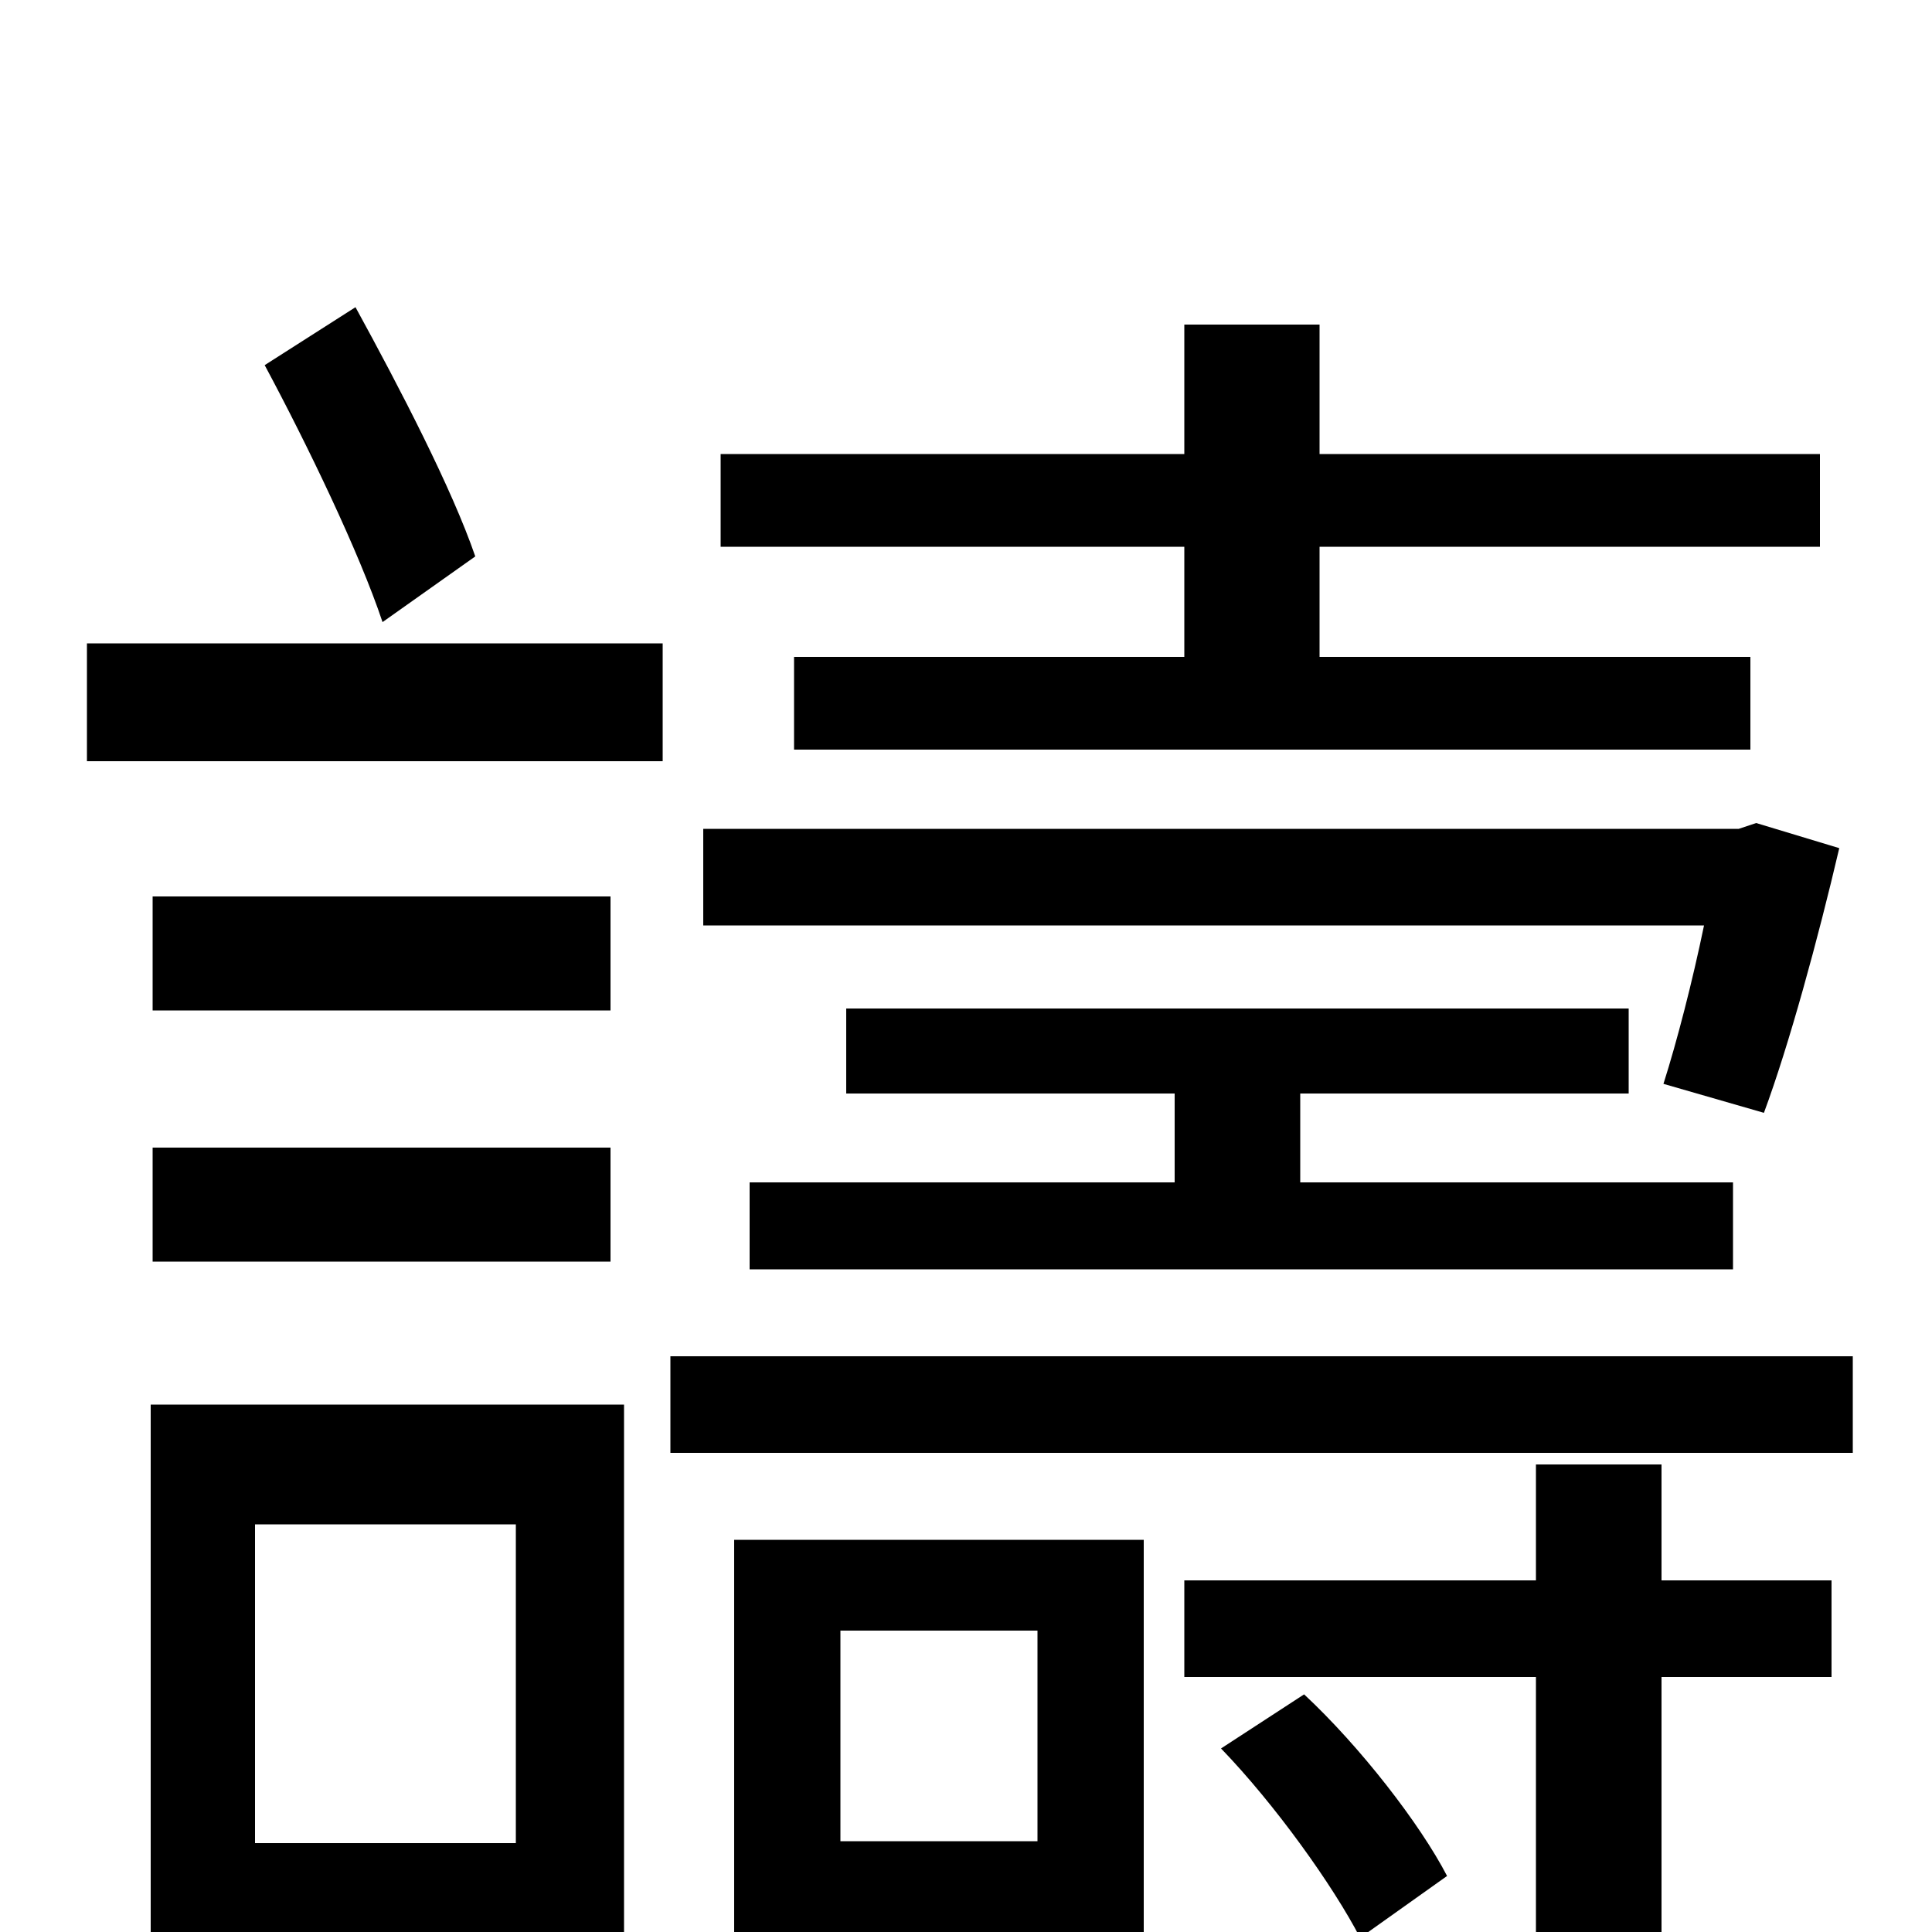 <svg xmlns="http://www.w3.org/2000/svg" viewBox="0 -1000 1000 1000">
	<path fill="#000000" d="M613 -660H411V-612H906V-660H683V-717H942V-765H683V-832H613V-765H373V-717H613ZM913 -424C926 -459 941 -514 952 -561L909 -574L900 -571H364V-521H882C876 -492 868 -461 861 -439ZM388 -388V-343H897V-388H673V-434H843V-478H438V-434H608V-388ZM246 -712C234 -747 207 -799 184 -841L137 -811C159 -770 186 -714 198 -678ZM267 -211V-46H132V-211ZM323 -273H78V63H132V16H323ZM79 -347H316V-406H79ZM316 -536H79V-477H316ZM45 -606H343V-667H45ZM537 -156V-47H435V-156ZM592 -203H380V44H435V0H592ZM860 -242H795V-182H613V-132H795V10C795 20 792 23 781 23C771 24 738 24 700 23C708 40 716 61 719 78C772 78 808 78 831 69C854 60 860 44 860 11V-132H948V-182H860ZM749 -29C735 -56 704 -96 675 -123L632 -95C660 -66 690 -24 704 3ZM347 -298V-248H959V-298Z"/>
</svg>